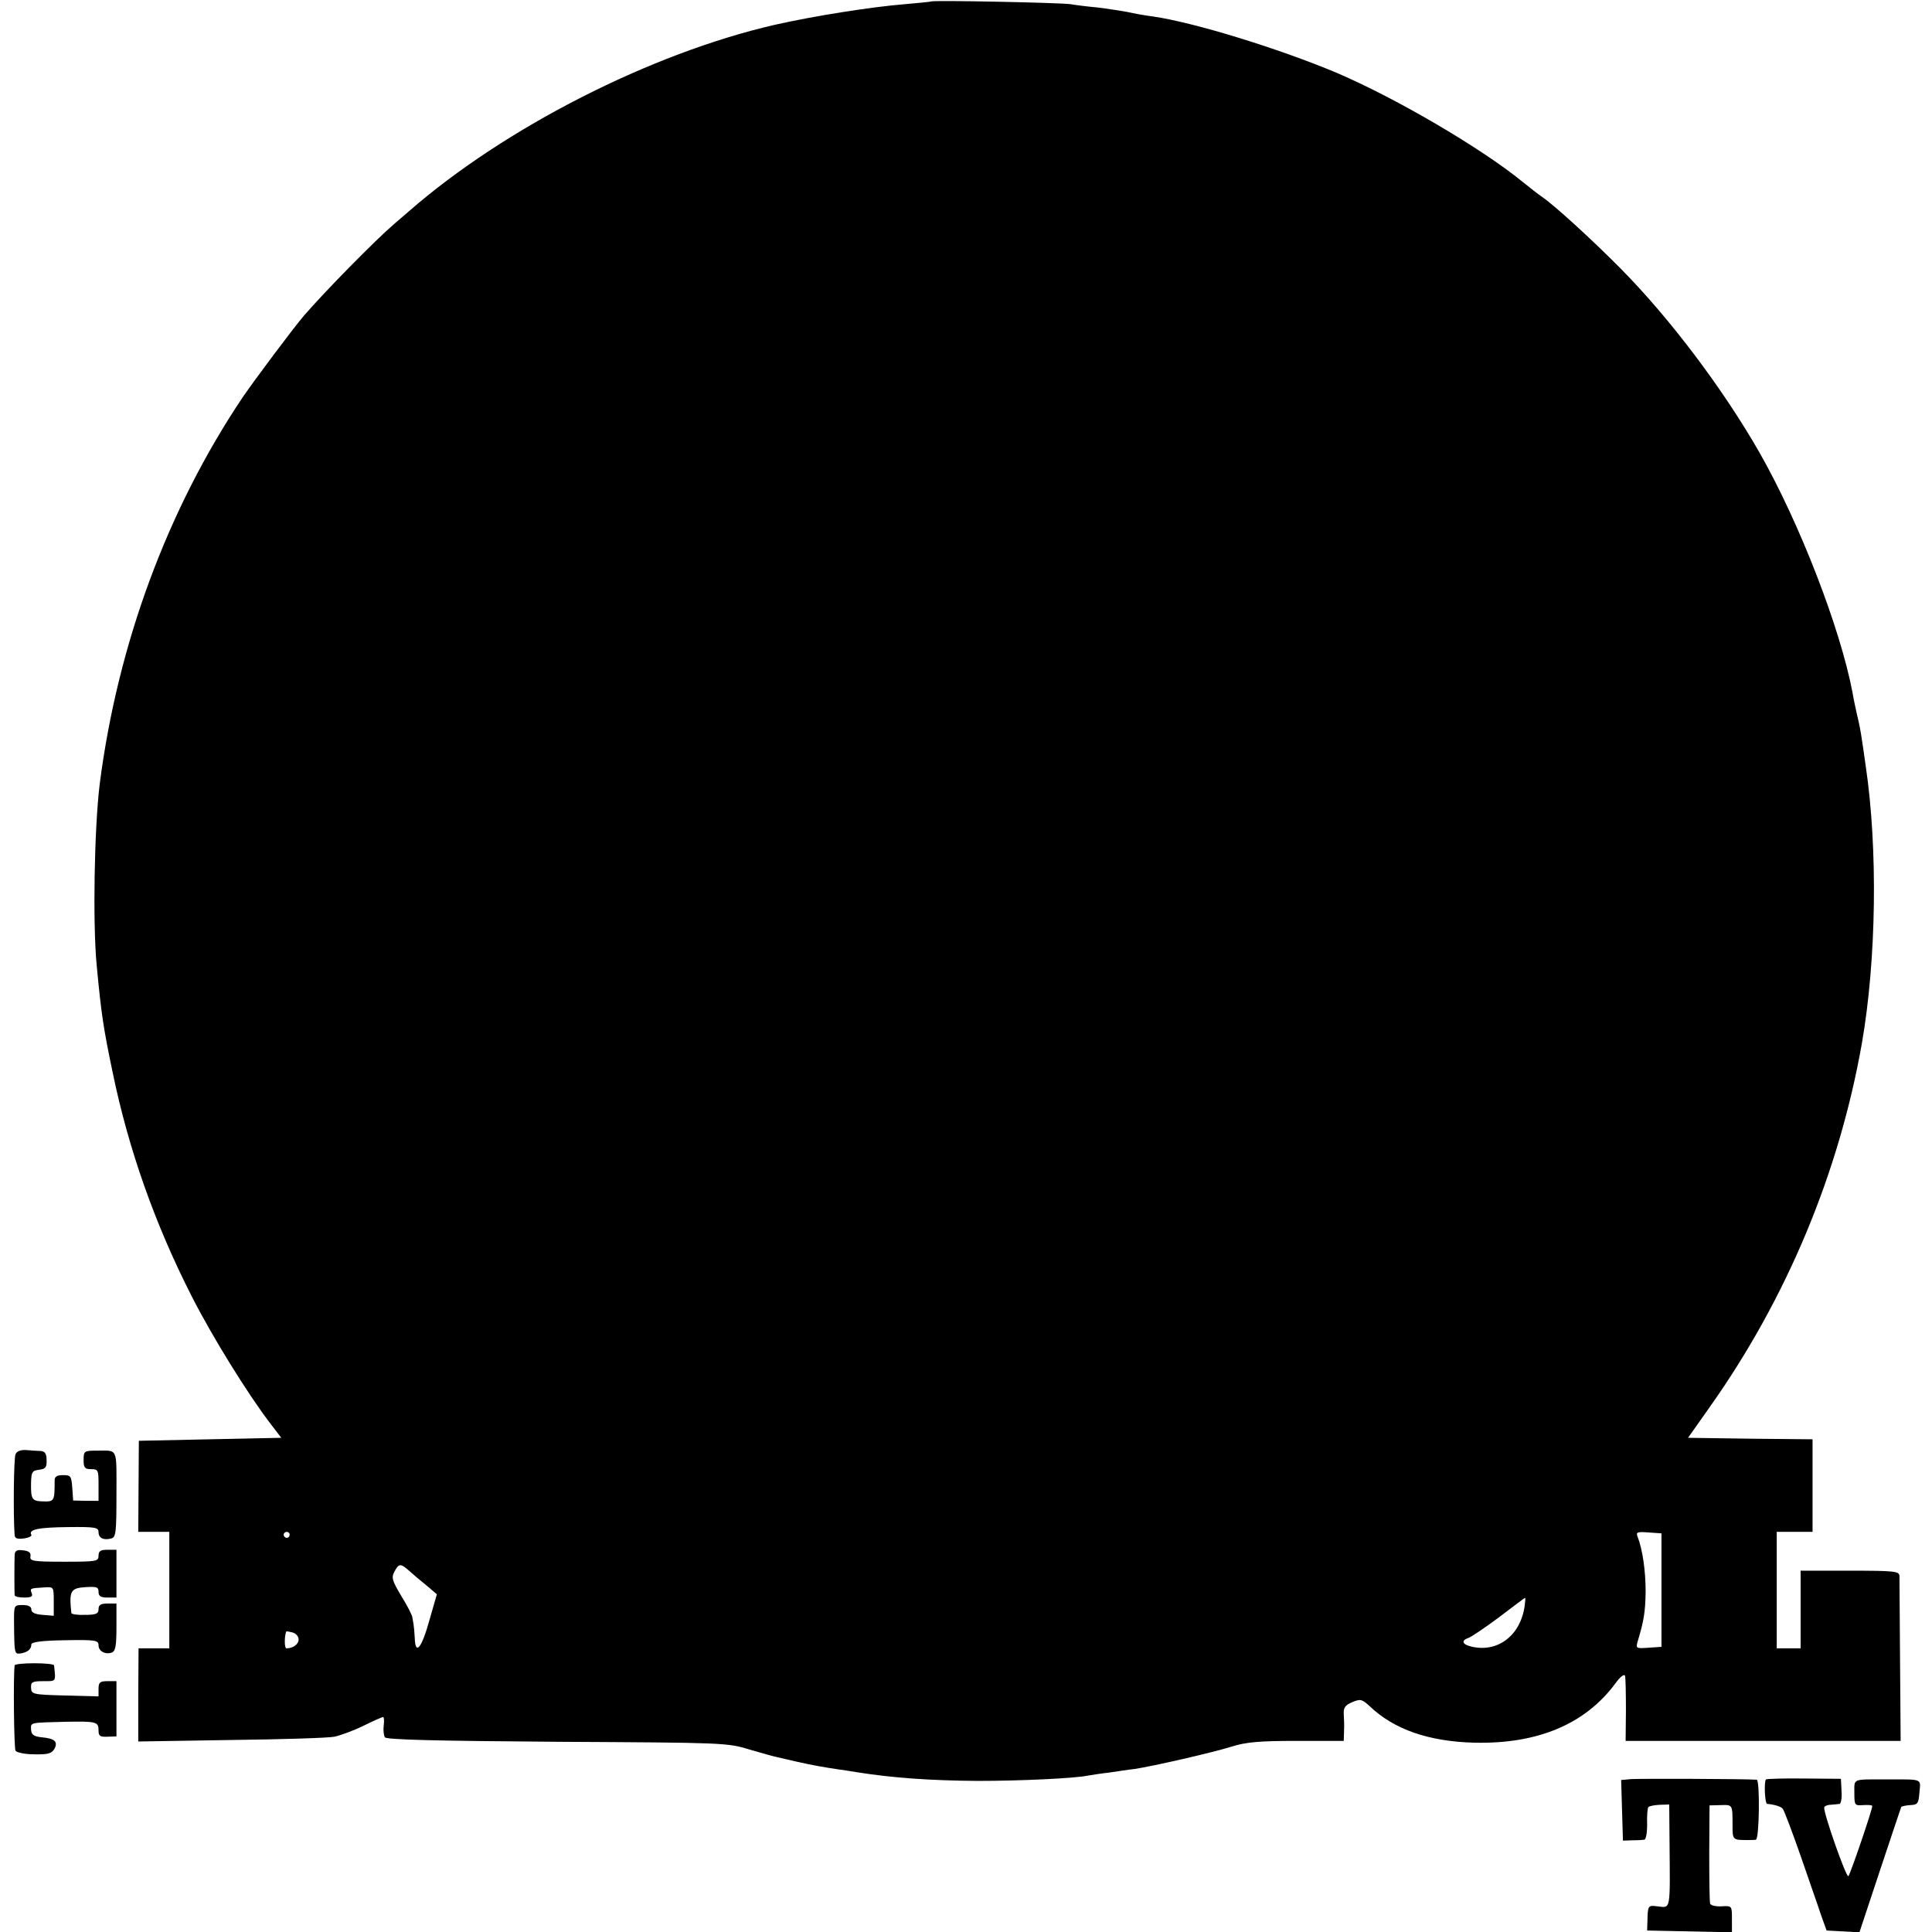 <?xml version="1.0" standalone="no"?>
<!DOCTYPE svg PUBLIC "-//W3C//DTD SVG 20010904//EN"
 "http://www.w3.org/TR/2001/REC-SVG-20010904/DTD/svg10.dtd">
<svg version="1.0" xmlns="http://www.w3.org/2000/svg"
 width="647pt" height="647pt" viewBox="0 0 647 647"
 preserveAspectRatio="xMidYMid meet">
<g transform="translate(0,647) scale(0.1,-0.1)"
fill="#000000" stroke="none">
<path d="M3118 6465 c-2 -1 -41 -5 -88 -9 -111 -9 -302 -39 -435 -69 -414 -95
-904 -344 -1225 -624 -14 -12 -36 -31 -50 -43 -65 -56 -232 -226 -302 -307
-36 -42 -166 -216 -205 -273 -253 -377 -419 -828 -479 -1295 -18 -145 -24
-466 -10 -610 15 -159 22 -207 53 -355 53 -258 142 -510 266 -753 67 -132 187
-326 263 -425 l36 -47 -239 -5 -238 -5 -1 -153 -1 -152 52 0 52 0 0 -195 0
-195 -52 0 -51 0 -1 -156 0 -156 311 5 c171 2 327 7 346 11 19 4 63 20 96 36
34 17 64 30 67 30 3 0 4 -13 2 -28 -2 -16 0 -34 4 -40 5 -8 166 -12 576 -15
559 -3 571 -3 645 -26 41 -12 84 -24 95 -26 11 -3 40 -9 65 -15 53 -12 94 -19
135 -25 17 -2 46 -7 65 -10 120 -19 246 -28 405 -29 137 0 321 8 370 18 11 2
43 7 70 10 28 4 66 10 85 12 60 9 262 55 325 75 48 15 92 19 218 19 l157 0 1
33 c1 17 0 44 -1 58 -1 20 5 29 29 39 27 11 32 10 58 -14 82 -78 198 -118 350
-122 212 -5 372 62 473 199 16 22 29 32 32 25 2 -7 3 -59 3 -115 l-1 -103 460
0 461 0 -2 267 c-1 148 -2 276 -2 286 -1 15 -16 17 -166 17 l-165 0 0 -130 0
-130 -40 0 -40 0 0 195 0 195 60 0 60 0 0 155 0 155 -209 2 -208 3 72 102
c258 364 433 783 510 1218 49 280 54 654 13 930 -5 39 -12 82 -14 96 -2 14 -8
48 -15 75 -6 27 -13 60 -15 74 -41 216 -177 568 -312 805 -122 213 -299 448
-464 615 -96 97 -223 213 -263 240 -12 8 -41 31 -66 51 -137 112 -420 278
-620 364 -192 81 -479 170 -619 190 -25 3 -63 10 -85 15 -22 4 -67 11 -100 15
-33 3 -73 8 -90 11 -34 5 -462 14 -467 9z m-2148 -5135 c0 -5 -4 -10 -10 -10
-5 0 -10 5 -10 10 0 6 5 10 10 10 6 0 10 -4 10 -10z m4594 -185 l0 -190 -43
-3 c-42 -3 -43 -2 -37 20 21 69 26 100 27 168 0 69 -10 140 -27 184 -6 15 -1
17 37 14 l43 -3 0 -190z m-4193 64 c13 -12 39 -34 58 -49 l34 -29 -25 -87
c-26 -94 -47 -119 -49 -60 -1 20 -3 41 -4 46 -1 6 -3 16 -4 23 0 7 -17 40 -37
72 -31 52 -34 62 -23 82 15 28 20 28 50 2z m3735 -116 c-13 -98 -88 -157 -175
-138 -34 7 -40 21 -13 30 9 3 55 34 102 69 47 36 86 65 87 65 2 1 1 -11 -1
-26z m-4106 -113 c0 -17 -19 -30 -41 -30 -7 0 -7 43 0 57 1 0 10 -1 21 -4 11
-3 20 -13 20 -23z"/>
<path d="M52 1600 c-6 -12 -8 -205 -3 -271 1 -11 9 -14 31 -11 16 2 28 8 25
12 -11 18 24 25 123 26 91 1 102 -1 102 -17 0 -20 17 -28 43 -21 15 4 17 20
17 148 0 159 6 146 -65 146 -43 0 -45 -1 -45 -32 0 -25 4 -30 25 -30 24 0 25
-3 25 -53 l0 -53 -42 0 -43 1 -3 43 c-3 39 -5 42 -31 42 -20 0 -28 -5 -28 -17
0 -70 -1 -72 -38 -71 -38 1 -42 6 -41 63 1 36 4 40 27 43 22 3 26 8 25 33 0
22 -6 29 -21 30 -11 0 -33 2 -48 3 -18 1 -31 -4 -35 -14z"/>
<path d="M49 1263 c-1 -22 -1 -125 0 -135 1 -5 15 -8 32 -8 24 0 30 4 25 15
-6 16 -6 16 42 19 32 2 32 2 32 -47 l0 -48 -37 3 c-26 2 -38 8 -38 18 0 10
-10 15 -29 15 -29 0 -29 -1 -29 -55 1 -110 1 -110 23 -107 23 4 35 14 35 30 0
8 35 13 113 14 102 2 112 0 112 -17 0 -20 23 -32 45 -24 12 5 15 24 15 85 l0
79 -30 0 c-23 0 -30 -5 -30 -19 0 -15 -8 -19 -45 -19 -25 -1 -45 2 -46 6 -8
75 -3 84 50 87 35 2 41 0 41 -16 0 -14 7 -19 30 -19 l30 0 0 80 0 80 -30 0
c-23 0 -30 -4 -30 -20 0 -19 -7 -20 -115 -20 -105 0 -116 2 -113 18 2 12 -5
18 -24 20 -21 3 -28 -1 -29 -15z"/>
<path d="M49 893 c-5 -45 -2 -278 3 -286 4 -6 32 -12 63 -12 46 -1 58 3 67 18
13 24 2 35 -42 39 -28 3 -35 9 -36 26 -1 24 -6 23 116 26 103 2 110 0 110 -29
0 -19 5 -22 30 -21 l30 1 0 92 0 93 -30 0 c-25 0 -30 -4 -30 -25 l0 -26 -112
3 c-109 3 -113 4 -114 26 -1 19 4 22 41 22 44 0 42 -3 36 53 -1 4 -30 7 -66 7
-36 0 -65 -3 -66 -7z"/>
<path d="M5462 512 l-33 -3 3 -102 3 -101 30 1 c17 0 35 1 41 2 6 0 10 22 10
51 -1 28 1 54 4 58 3 4 20 7 38 8 l32 1 1 -121 c2 -240 5 -225 -41 -220 -31 4
-32 3 -33 -51 l-1 -30 142 -3 142 -3 0 45 c0 44 0 44 -35 42 -19 -1 -36 3 -38
9 -2 5 -3 82 -3 170 l1 159 38 1 c40 1 39 3 39 -72 0 -44 2 -45 48 -45 11 0
25 0 30 1 12 1 14 201 3 201 -42 3 -396 4 -421 2z"/>
<path d="M5914 511 c-7 -8 -4 -81 4 -82 25 -2 46 -9 52 -16 4 -4 31 -75 60
-158 28 -82 60 -172 69 -200 l18 -50 55 -3 55 -3 69 208 c38 114 70 210 71
212 2 2 15 5 30 6 25 1 28 5 31 43 4 47 13 43 -113 43 -113 0 -105 4 -105 -45
0 -42 1 -43 30 -41 17 1 30 0 30 -3 0 -13 -73 -227 -80 -235 -7 -7 -84 213
-81 230 0 4 10 9 21 9 11 1 24 2 30 3 5 0 9 20 7 43 l-2 41 -123 1 c-68 1
-126 -1 -128 -3z"/>
</g>
</svg>
